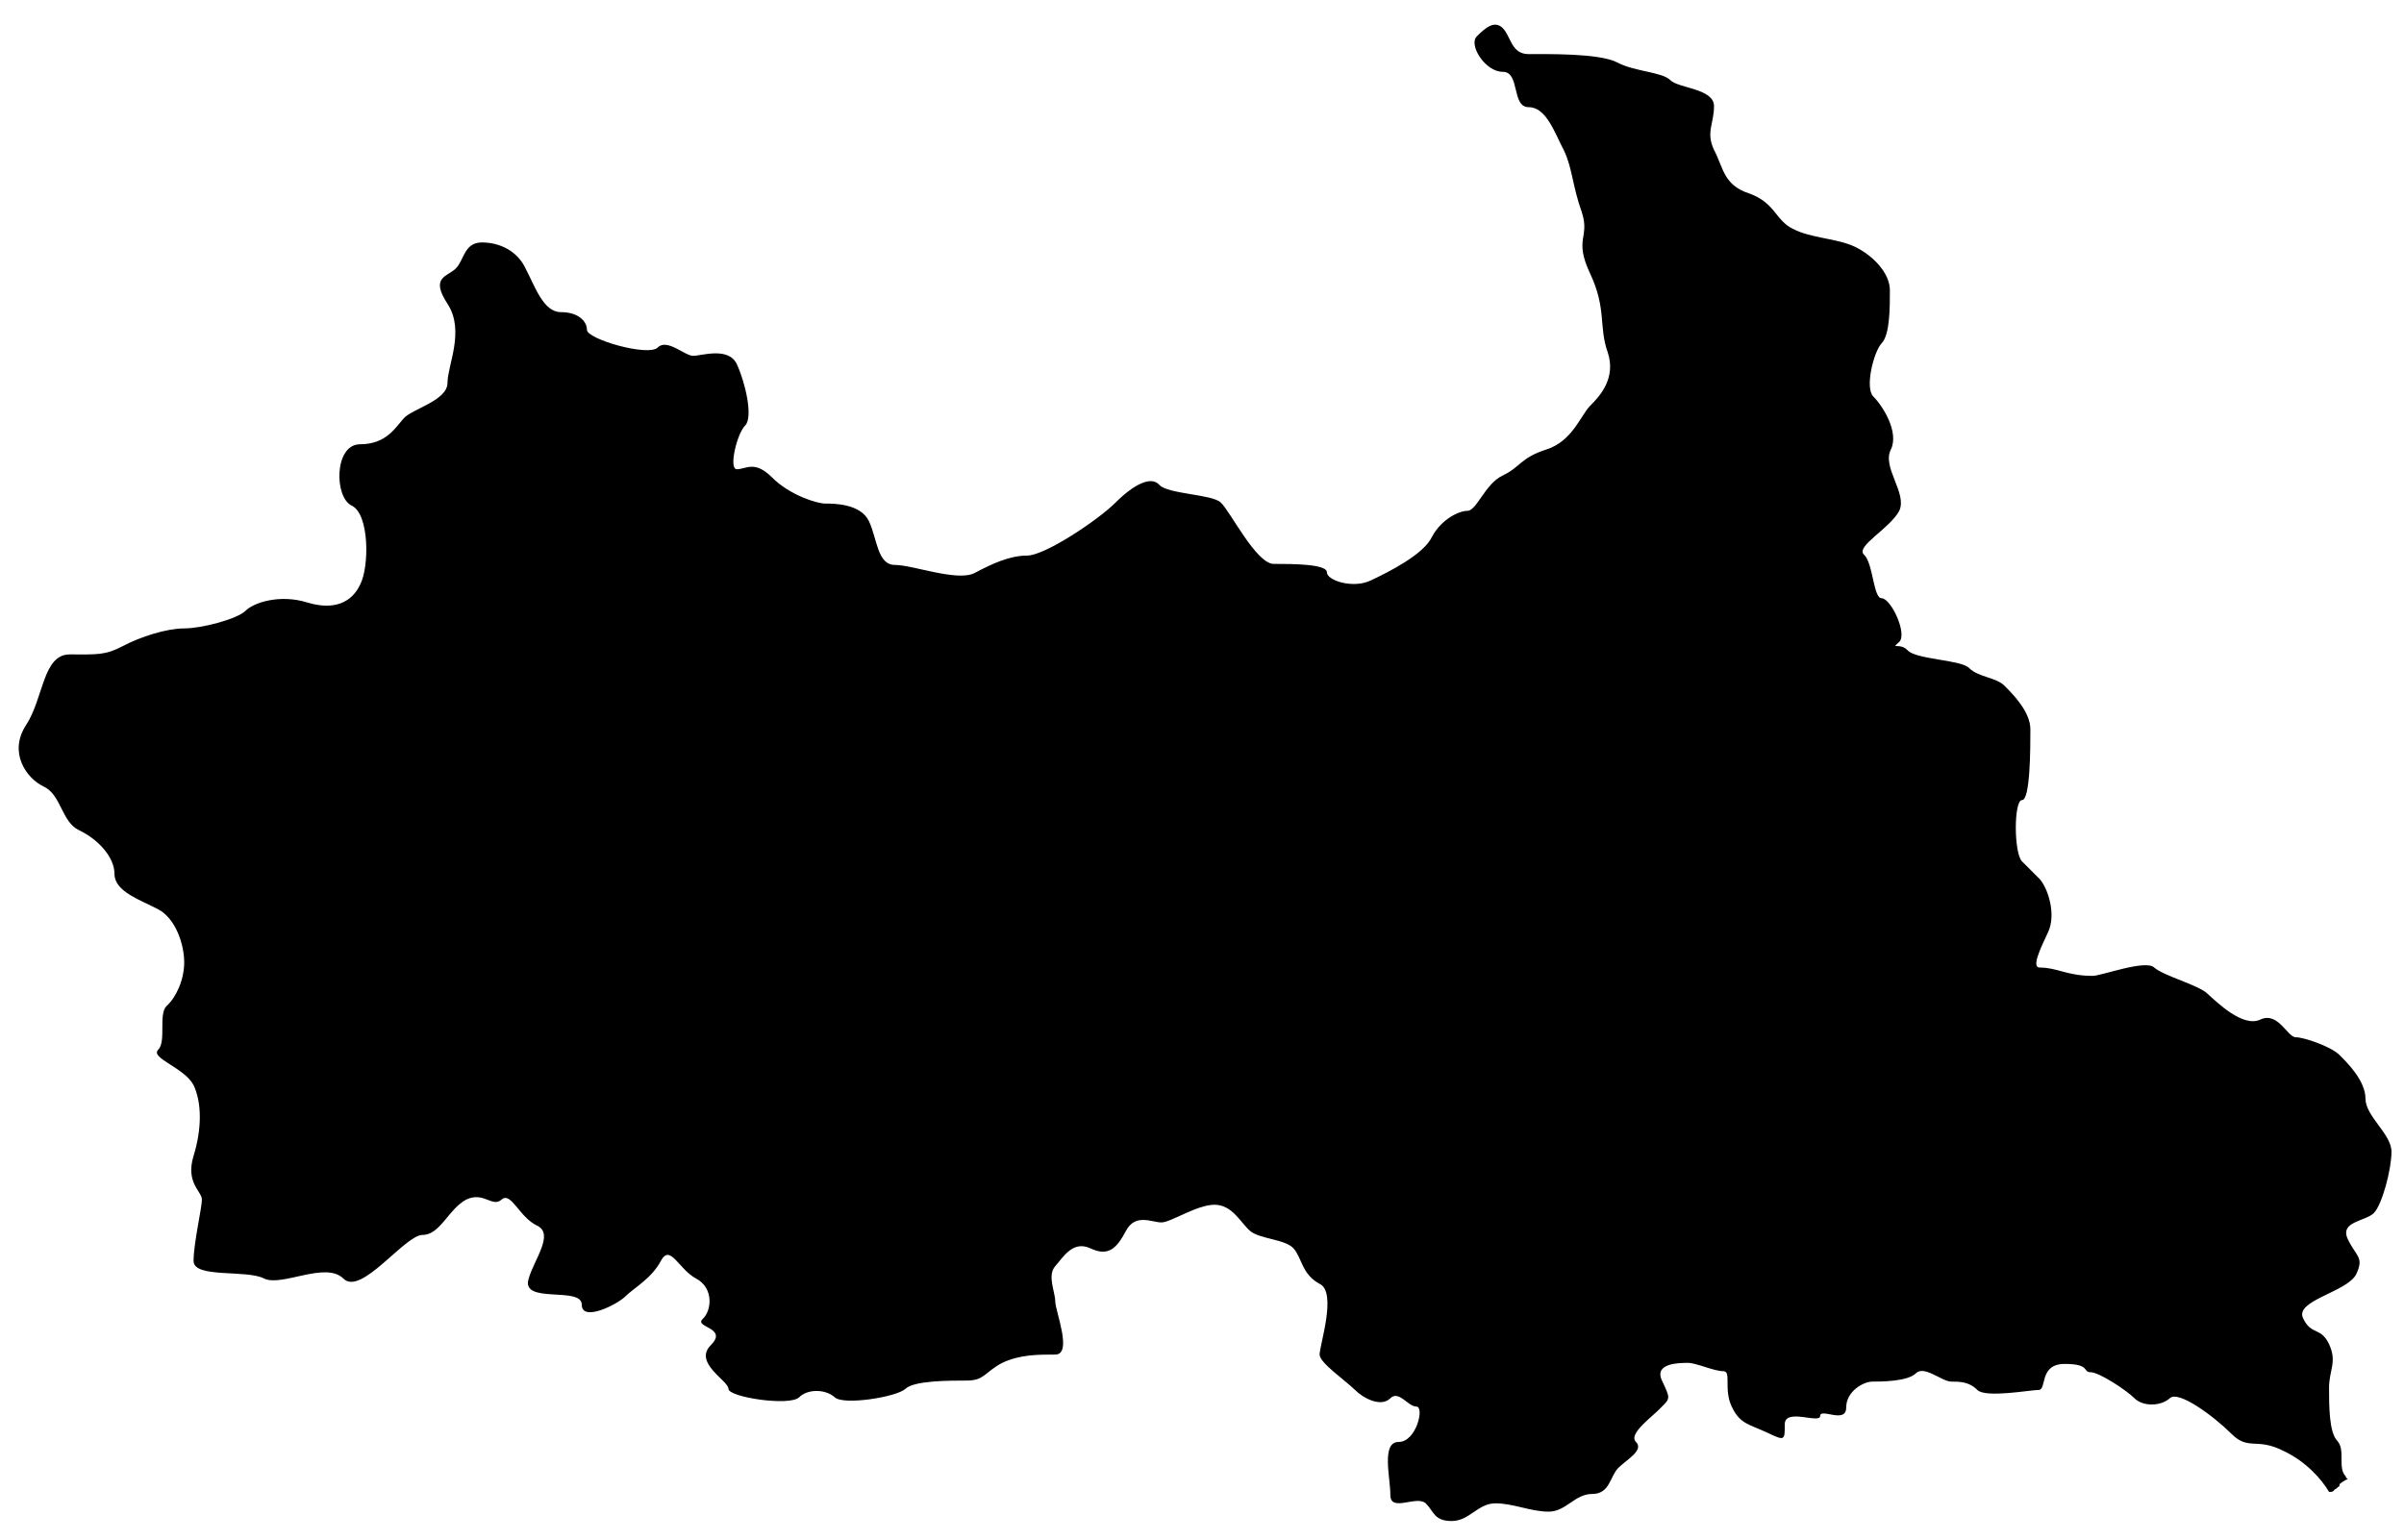 <svg viewBox="0 0 231 148" stroke-dasharray="820" stroke-dashoffset="820">
<path d="M67.5,126.8c-0.8,0.8,2.5,0.8,0.8,2.5s1.7,3.4,1.7,4.2c0,0.8,5.9,1.7,6.8,0.8c0.8-0.8,2.5-0.8,3.4,0c0.8,0.8,5.9,0,6.8-0.8
    c0.8-0.8,4.2-0.8,5.9-0.8s1.7-0.8,3.4-1.7c1.7-0.8,3.4-0.8,5.1-0.8s0-4.2,0-5.1s-0.8-2.5,0-3.4s1.7-2.5,3.4-1.7s2.5,0,3.4-1.7
    s2.5-0.8,3.4-0.8s3.4-1.7,5.1-1.7s2.5,1.7,3.4,2.5s3.4,0.8,4.2,1.7s0.8,2.5,2.5,3.4c1.7,0.8,0,5.9,0,6.8c0,0.8,2.5,2.5,3.4,3.4
    c0.8,0.8,2.5,1.7,3.4,0.8c0.8-0.8,1.7,0.8,2.5,0.8c0.8,0,0,3.4-1.7,3.4s-0.8,3.4-0.8,5.1s2.5,0,3.4,0.8c0.8,0.8,0.8,1.7,2.5,1.7
    s2.5-1.7,4.2-1.7s3.4,0.8,5.1,0.8s2.5-1.7,4.2-1.7s1.7-1.7,2.5-2.5c0.8-0.8,2.5-1.7,1.7-2.5c-0.8-0.8,1.7-2.5,2.5-3.4
    c0.8-0.8,0.8-0.8,0-2.5s1.7-1.7,2.5-1.7c0.8,0,2.5,0.8,3.4,0.8c0.8,0,0,1.7,0.8,3.4c0.8,1.7,1.7,1.7,3.4,2.5
    c1.7,0.8,1.7,0.8,1.7-0.8s3.4,0,3.4-0.8c0-0.8,2.5,0.8,2.5-0.8s1.7-2.5,2.5-2.5c0.8,0,3.4,0,4.2-0.8c0.8-0.8,2.5,0.8,3.4,0.8
    c0.8,0,1.7,0,2.5,0.8c0.8,0.8,5.1,0,5.9,0c0.8,0,0-2.5,2.5-2.5c2.5,0,1.7,0.8,2.5,0.8c0.8,0,3.4,1.7,4.2,2.5c0.8,0.8,2.5,0.8,3.4,0
    c0.8-0.8,4.2,1.7,5.9,3.4s2.4,0.3,5.1,1.7c2.1,1,3.6,2.7,4.3,3.9c0.1,0,0.1,0,0.2,0s0.3-0.1,0.3-0.2c0.2-0.1,0.3-0.2,0.4-0.3
    c0.1,0,0.1-0.1,0.1-0.1c0-0.1,0-0.2,0.1-0.2l0.1-0.1c0.2-0.1,0.4-0.3,0.6-0.3c-0.1-0.1-0.2-0.2-0.2-0.3c-0.8-0.8,0-2.5-0.8-3.4
    c-0.8-0.8-0.8-3.4-0.8-5.1c0-1.7,0.8-2.5,0-4.2c-0.8-1.7-1.7-0.8-2.5-2.5c-0.8-1.7,4.2-2.5,5.1-4.2c0.8-1.7,0-1.7-0.8-3.4
    c-0.8-1.7,1.7-1.7,2.5-2.5c0.8-0.8,1.7-4.2,1.7-5.9s-2.5-3.4-2.5-5.1c0-1.7-1.7-3.4-2.5-4.2c-0.8-0.8-3.4-1.7-4.2-1.7
    c-0.8,0-1.7-2.5-3.4-1.7s-4.2-1.7-5.1-2.5c-0.8-0.8-4.2-1.7-5.1-2.5c-0.8-0.8-5.1,0.8-5.9,0.8c-2.5,0-3.4-0.8-5.1-0.8
    c-0.8,0,0-1.7,0.8-3.4s0-4.2-0.8-5.1c-0.8-0.8-0.8-0.8-1.7-1.7c-0.8-0.8-0.8-5.9,0-5.9c0.8,0,0.8-5.1,0.8-6.8s-1.7-3.4-2.5-4.2
    c-0.8-0.8-2.5-0.8-3.4-1.7c-0.8-0.8-5.1-0.8-5.9-1.7c-0.8-0.8-1.7,0-0.8-0.8c0.8-0.8-0.8-4.2-1.7-4.2c-0.8,0-0.8-3.4-1.7-4.2
    c-0.8-0.8,2.5-2.5,3.4-4.2c0.8-1.7-1.7-4.2-0.8-5.9c0.8-1.7-0.8-4.2-1.7-5.1c-0.8-0.8,0-4.2,0.8-5.1c0.8-0.8,0.8-3.4,0.8-5.1
    c0-1.7-1.7-3.4-3.4-4.2c-1.7-0.8-4.2-0.8-5.9-1.7c-1.7-0.8-1.7-2.5-4.2-3.4c-2.5-0.8-2.5-2.5-3.4-4.2c-0.8-1.7,0-2.5,0-4.2
    s-3.4-1.7-4.2-2.5c-0.8-0.8-3.4-0.8-5.1-1.7s-6.8-0.8-8.5-0.8s-1.7-1.7-2.5-2.5c-0.8-0.8-1.7,0-2.5,0.8s0.8,3.4,2.5,3.4
    s0.8,3.4,2.5,3.4s2.5,2.5,3.4,4.2c0.8,1.7,0.8,3.4,1.7,5.9c0.8,2.5-0.8,2.5,0.8,5.9s0.8,5.1,1.7,7.6c0.8,2.5-0.8,4.2-1.7,5.1
    s-1.7,3.4-4.2,4.2c-2.5,0.8-2.5,1.7-4.2,2.5s-2.5,3.4-3.4,3.4c-0.8,0-2.5,0.8-3.4,2.5c-0.8,1.7-4.2,3.4-5.9,4.2
    c-1.7,0.8-4.2,0-4.2-0.8s-3.4-0.8-5.1-0.8s-4.2-5.1-5.1-5.9c-0.8-0.8-5.1-0.8-5.9-1.7s-2.5,0-4.2,1.7c-1.7,1.7-6.8,5.1-8.5,5.1
    s-3.4,0.8-5.1,1.7c-1.7,0.8-5.9-0.8-7.6-0.8s-1.7-2.5-2.5-4.2s-3.4-1.7-4.2-1.7s-3.4-0.8-5.1-2.5s-2.5-0.8-3.4-0.8
    c-0.8,0,0-3.4,0.8-4.2s0-4.2-0.8-5.9c-0.8-1.7-3.4-0.8-4.2-0.8s-2.5-1.7-3.4-0.8s-6.8-0.8-6.8-1.7c0-0.8-0.8-1.7-2.5-1.7
    s-2.5-2.5-3.4-4.2c-0.8-1.7-2.5-2.5-4.2-2.5c-1.7,0-1.7,1.7-2.5,2.5s-2.5,0.8-0.8,3.4s0,5.9,0,7.6c0,1.7-3.4,2.5-4.2,3.4
    s-1.7,2.5-4.2,2.5c-2.5,0-2.5,5.1-0.8,5.9c1.7,0.8,1.7,5.9,0.8,7.6c-0.8,1.7-2.5,2.5-5.1,1.7s-5.1,0-5.9,0.8
    c-0.8,0.8-4.2,1.7-5.9,1.7c-1.7,0-4.2,0.8-5.9,1.7s-2.5,0.8-5.1,0.8s-2.5,4.2-4.2,6.8s0,5.1,1.7,5.9s1.7,3.4,3.4,4.2
    s3.4,2.5,3.4,4.2c0,1.7,2.5,2.5,4.2,3.4s2.5,3.4,2.5,5.1s-0.8,3.4-1.7,4.2c-0.8,0.8,0,3.4-0.8,4.2c-0.8,0.8,2.5,1.7,3.4,3.4
    c0.8,1.7,0.8,4.2,0,6.8s0.8,3.4,0.8,4.2s-0.8,4.2-0.8,5.9s5.1,0.8,6.8,1.7c1.7,0.8,5.9-1.7,7.6,0s5.9-4.2,7.6-4.2
    c1.7,0,2.5-2.5,4.2-3.4c1.7-0.8,2.5,0.8,3.4,0s1.7,1.7,3.4,2.5c1.7,0.8-0.3,3.3-0.8,5.1c-0.8,2.5,5.1,0.7,5.1,2.5
    c0,1.7,3.4,0,4.2-0.8s2.5-1.7,3.4-3.4s1.7,0.8,3.4,1.7S68.4,126,67.5,126.8z"/>
</svg>
